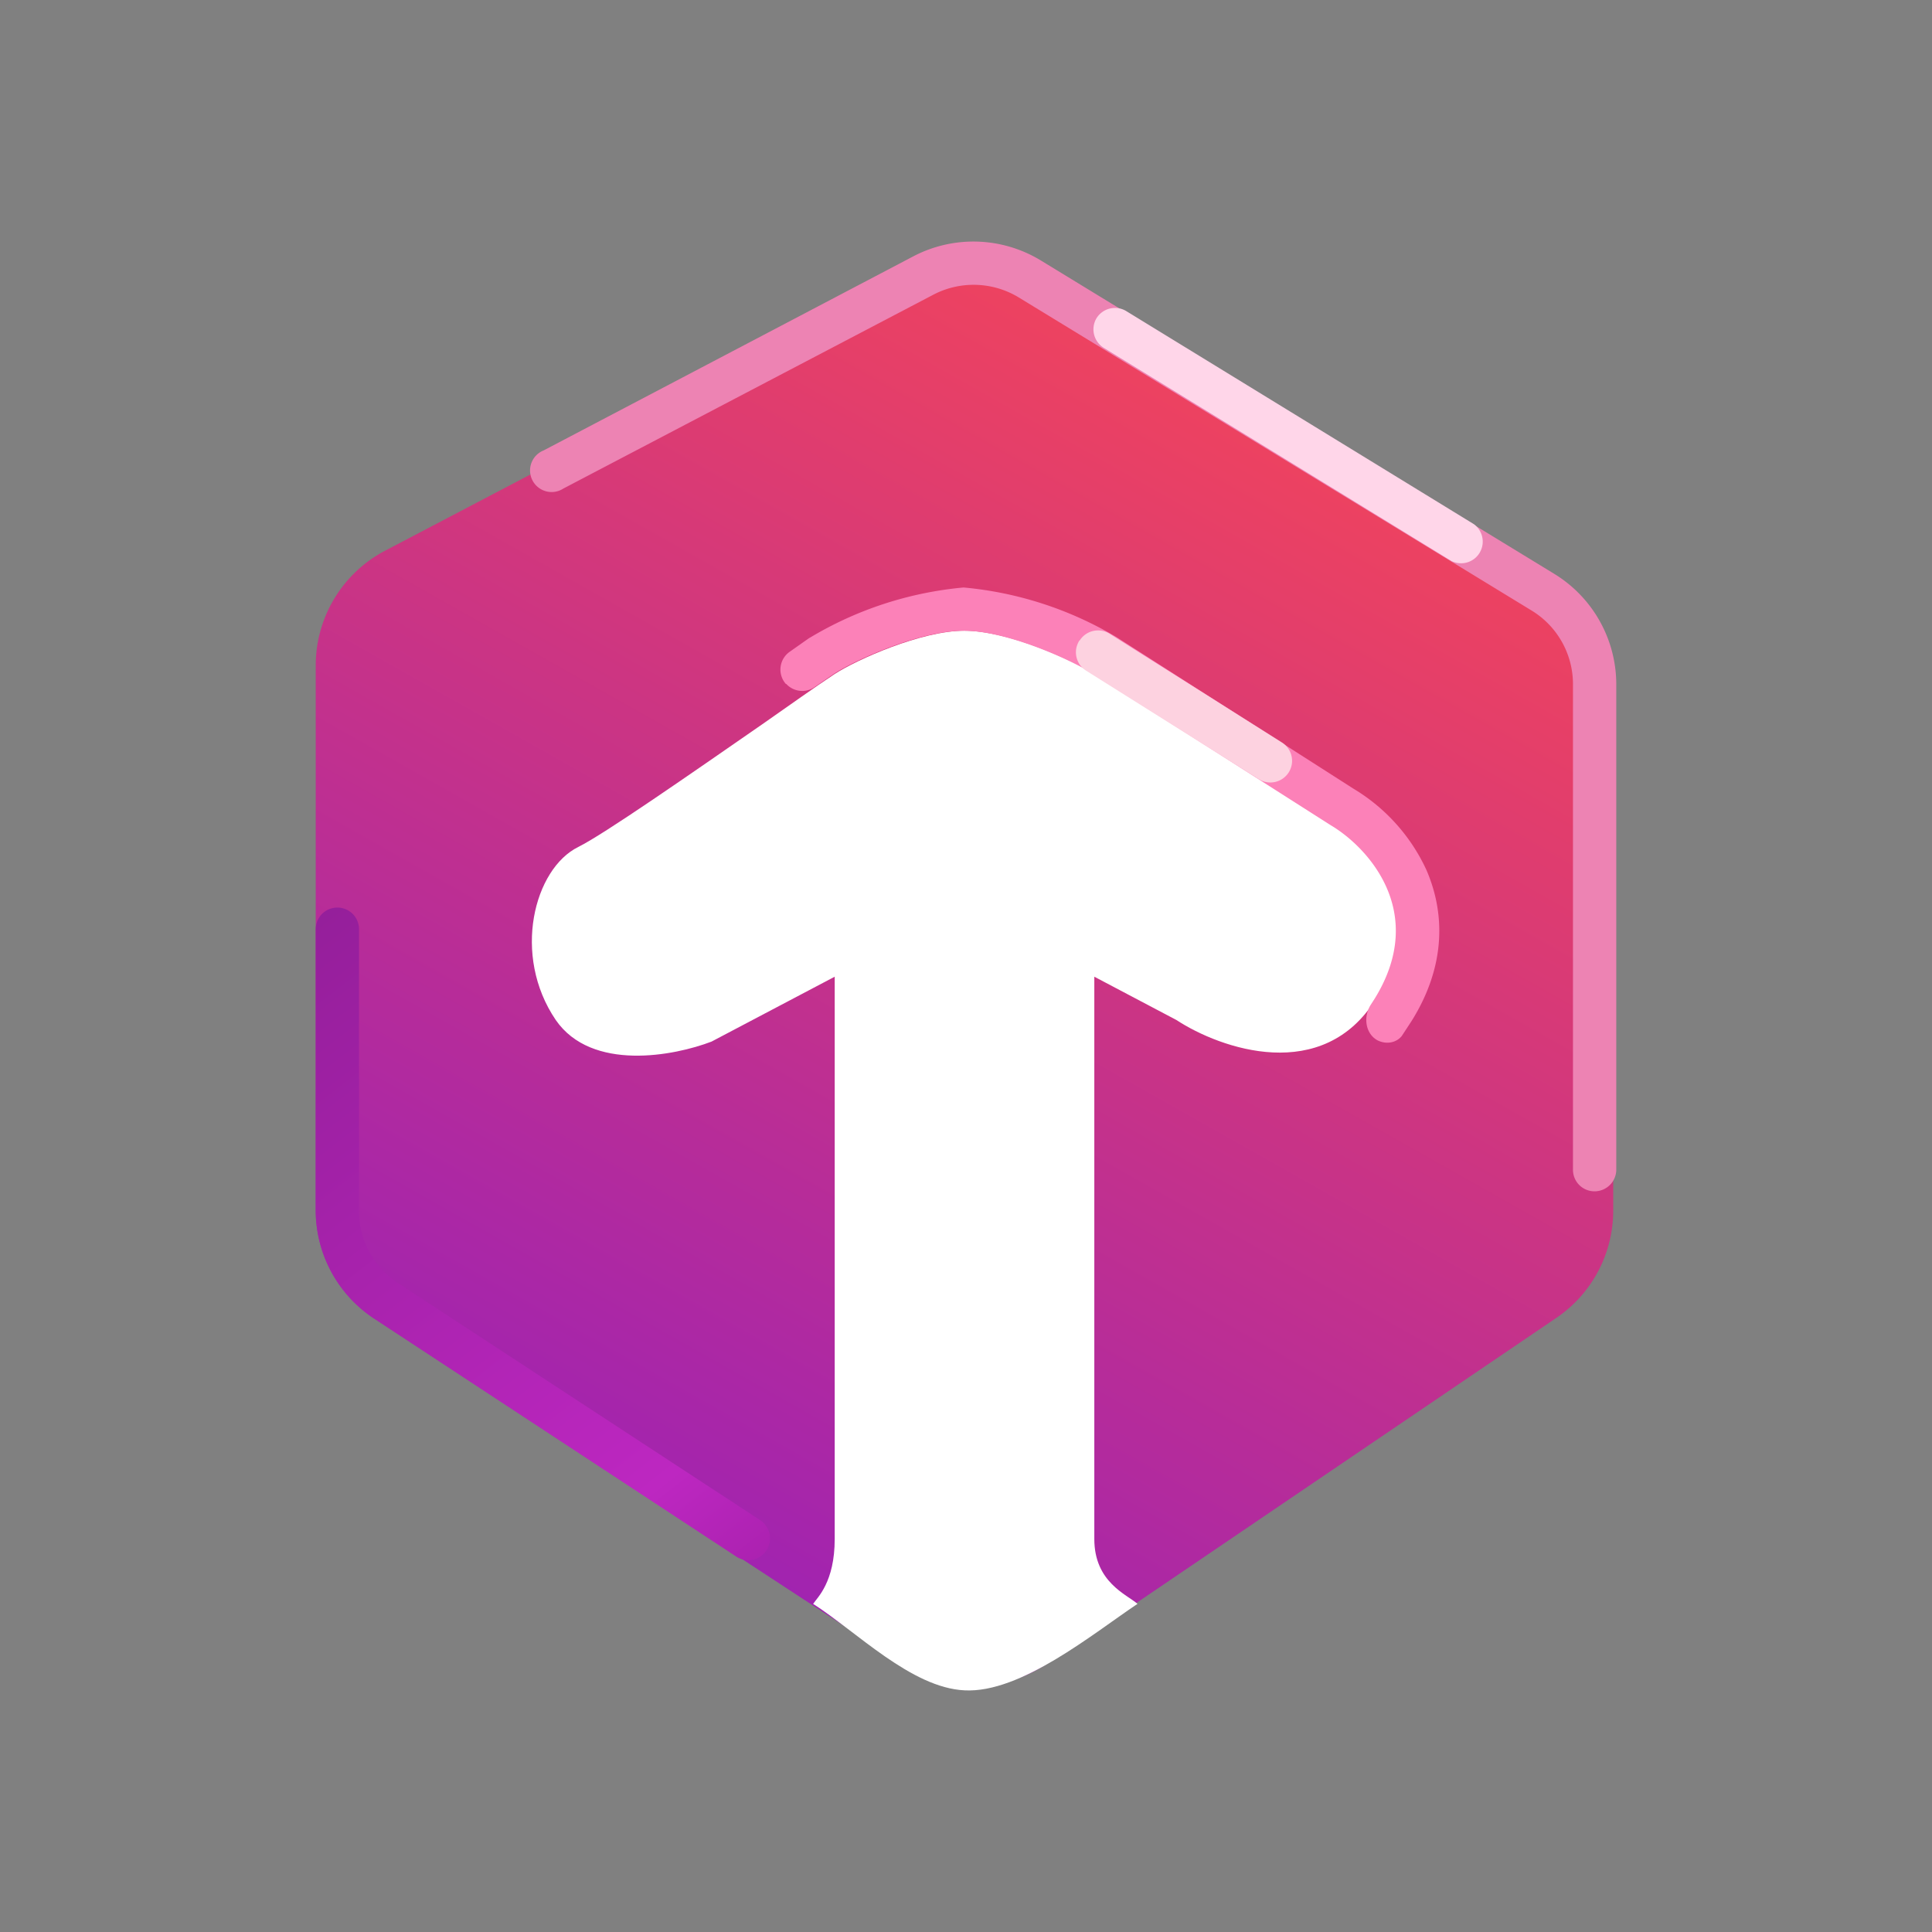 <svg xmlns="http://www.w3.org/2000/svg" width="1em" height="1em" viewBox="0 0 24 24"><rect x="0" y="0" width="24" height="24" fill="#808080" stroke="none"/><g fill="none"><path fill="url(#IconifyId195ad048a32870fdf147103)" d="M3.922 15.025v-6.76a1.61 1.61 0 0 1 .86-1.423l6.528-3.423a1.61 1.61 0 0 1 1.59.054l6.367 3.885a1.61 1.61 0 0 1 .773 1.38v6.303a1.61 1.61 0 0 1-.709 1.332l-6.324 4.293a1.61 1.61 0 0 1-1.789.01L4.653 16.38a1.61 1.61 0 0 1-.731-1.354"/><path fill="#fff" d="M14.13 19.924c-.553.37-1.45 1.112-2.149 1.074c-.66-.032-1.343-.73-1.88-1.074c.053-.08.268-.269.268-.806v-6.985l-1.53.806c-.463.178-1.49.376-1.935-.268c-.548-.806-.269-1.88.28-2.15c.322-.16 1.38-.897 2.288-1.526c.339-.236.645-.456.898-.623c.273-.177 1.074-.537 1.611-.537s1.338.36 1.612.537l2.955 1.88c.457.27 1.21 1.075.548 2.15c-.66 1.074-1.934.628-2.482.269l-1.02-.538v6.985c0 .537.402.688.537.806"/><path fill="url(#IconifyId195ad048a32870fdf147104)" d="M4.46 15.035v-3.492a.268.268 0 1 0-.538 0v3.492a1.61 1.61 0 0 0 .73 1.349l4.498 2.955a.27.27 0 0 0 .29-.457l-4.497-2.944a1.07 1.07 0 0 1-.484-.903"/><path fill="#ED83B3" d="M19.81 14.799a.27.27 0 0 0 .268-.27V8.503a1.61 1.61 0 0 0-.773-1.376l-6.373-3.89a1.61 1.61 0 0 0-1.584-.054L6.754 5.595A.268.268 0 1 0 7 6.068l4.594-2.407a1.08 1.08 0 0 1 1.058.032l6.372 3.89a1.07 1.07 0 0 1 .516.913v6.034c0 .15.119.269.269.269"/><path fill="#FFD6E9" d="M13.62 3.955a.27.27 0 0 1 .37-.091l4.32 2.648a.269.269 0 0 1-.28.457L13.71 4.32a.27.27 0 0 1-.09-.365"/><path fill="#FC81B8" d="M9.767 8.496a.27.27 0 0 0 .354.038l.237-.162c.269-.177 1.074-.537 1.612-.537c.537 0 1.332.36 1.612.537l2.95 1.88c.456.27 1.208 1.076.547 2.15l-.048.075c-.097.145-.075.36.08.446c.108.054.232.033.302-.053l.123-.188c.43-.688.414-1.344.183-1.876a2.3 2.3 0 0 0-.908-1.01l-2.94-1.88a4.5 4.5 0 0 0-1.901-.618a4.5 4.5 0 0 0-1.908.623l-.01.005l-.237.167a.27.27 0 0 0-.053.403z"/><path fill="#FDD2E0" d="M13.41 7.96a.27.27 0 0 1 .376-.086l2.138 1.349a.27.27 0 0 1 .123.273a.27.27 0 0 1-.408.184L13.49 8.33a.27.27 0 0 1-.12-.277a.3.3 0 0 1 .04-.099z"/><defs><linearGradient id="IconifyId195ad048a32870fdf147103" x1="15.969" x2="7.788" y1="4.4" y2="18.89" gradientUnits="userSpaceOnUse"><stop stop-color="#F2445B"/><stop offset="1" stop-color="#A023B1"/></linearGradient><linearGradient id="IconifyId195ad048a32870fdf147104" x1="2.384" x2="15.637" y1="5.673" y2="22.82" gradientUnits="userSpaceOnUse"><stop stop-color="#7A1981"/><stop offset=".63" stop-color="#BD27C1"/><stop offset="1" stop-color="#600A67"/></linearGradient></defs></g></svg>